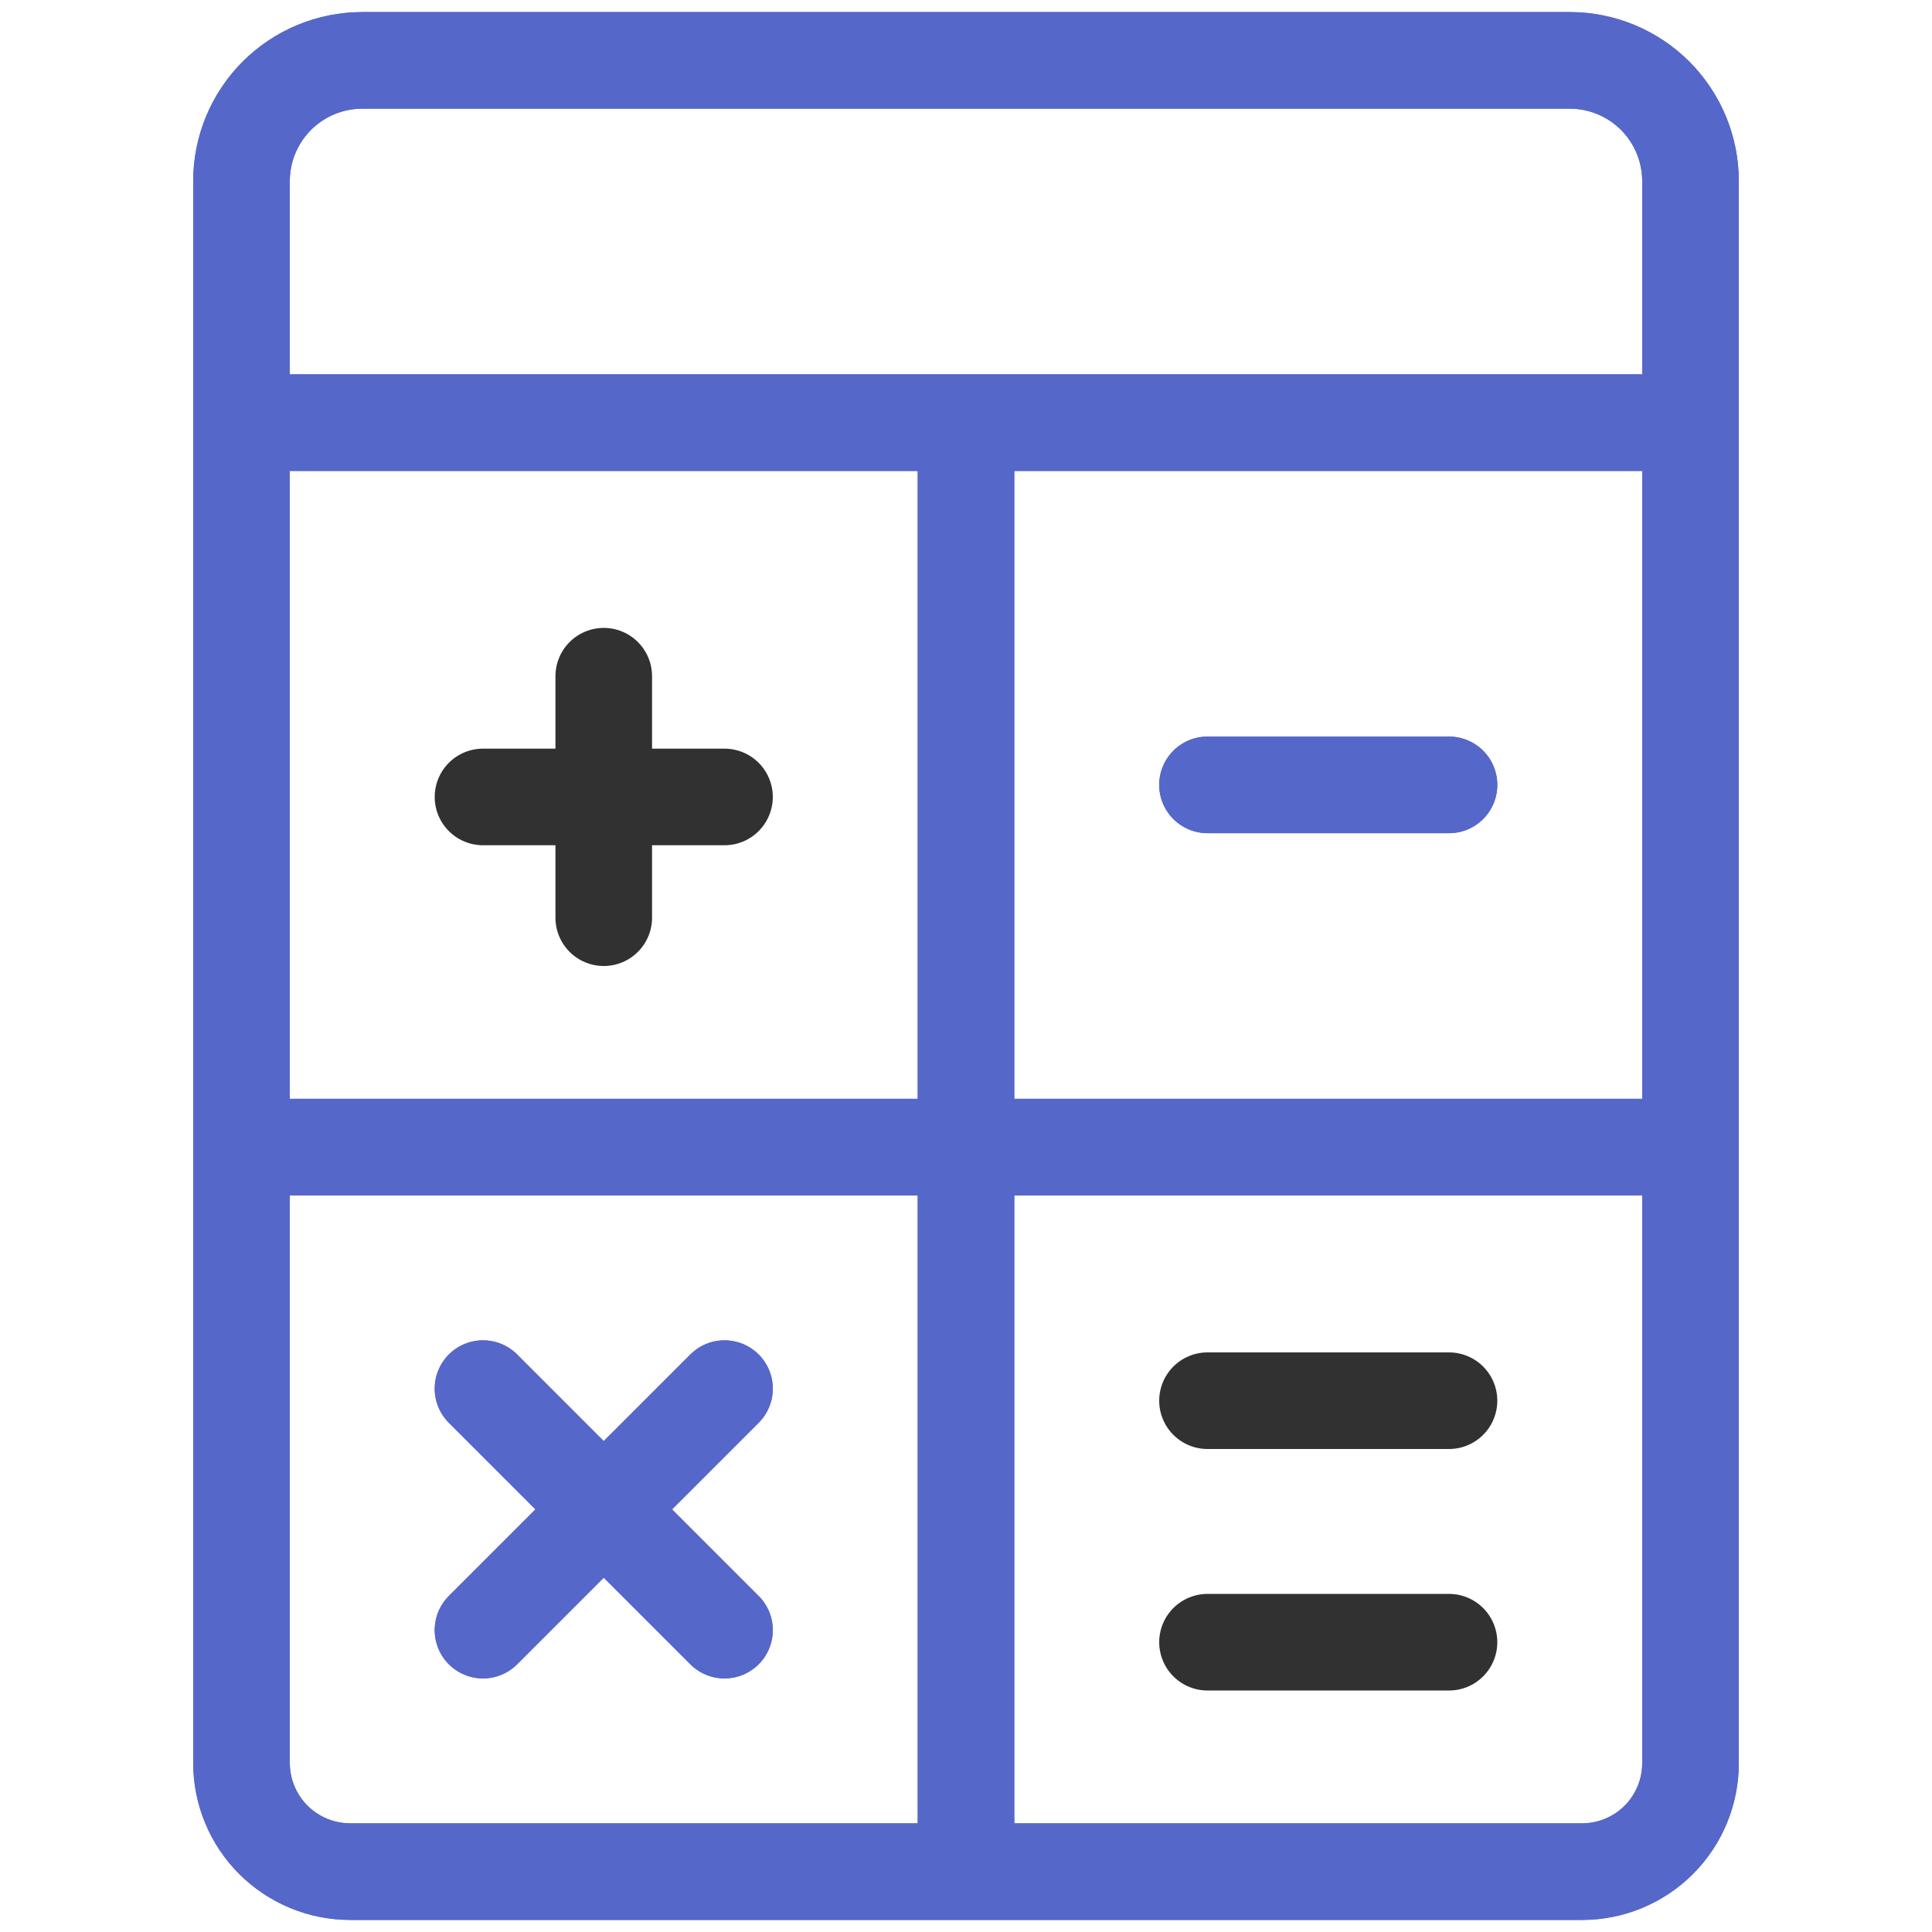 <svg width="60" height="60" viewBox="0 0 60 60" fill="none" xmlns="http://www.w3.org/2000/svg">
<path d="M7.5 13.125V54.75C7.5 55.644 7.855 56.502 8.487 57.135C9.119 57.767 9.976 58.124 10.87 58.125H49.13C49.573 58.126 50.012 58.039 50.422 57.869C50.831 57.7 51.203 57.451 51.516 57.138C51.829 56.824 52.077 56.452 52.246 56.042C52.415 55.632 52.501 55.193 52.5 54.75V13.125M7.5 13.125H52.5M7.5 13.125V5.625C7.5 4.63 7.895 3.677 8.598 2.973C9.302 2.27 10.255 1.875 11.25 1.875H48.75C49.745 1.875 50.698 2.27 51.402 2.973C52.105 3.677 52.5 4.63 52.5 5.625V13.125M30 13.125V58.125M7.5 35.625H52.5M22.5 43.125L15 50.625M15 43.125L22.5 50.625M37.5 24.375H45" stroke="#5667CA" stroke-width="3" stroke-linecap="round" stroke-linejoin="round"/>
<path d="M7.5 13.125V54.75C7.5 55.644 7.855 56.502 8.487 57.135C9.119 57.767 9.976 58.124 10.87 58.125H49.13C49.573 58.126 50.012 58.039 50.422 57.869C50.831 57.7 51.203 57.451 51.516 57.138C51.829 56.824 52.077 56.452 52.246 56.042C52.415 55.632 52.501 55.193 52.5 54.75V13.125M7.5 13.125H52.5M7.5 13.125V5.625C7.5 4.63 7.895 3.677 8.598 2.973C9.302 2.27 10.255 1.875 11.25 1.875H48.75C49.745 1.875 50.698 2.27 51.402 2.973C52.105 3.677 52.5 4.63 52.5 5.625V13.125M30 13.125V58.125M7.5 35.625H52.5M22.5 43.125L15 50.625M15 43.125L22.5 50.625M37.5 24.375H45" stroke="#5667CA" stroke-width="3" stroke-linecap="round" stroke-linejoin="round"/>
<path d="M18.75 21V28.5M15 24.75H22.5M37.5 43.5H45M37.5 51H45" stroke="#313131" stroke-width="3" stroke-linecap="round" stroke-linejoin="round"/>
</svg>
